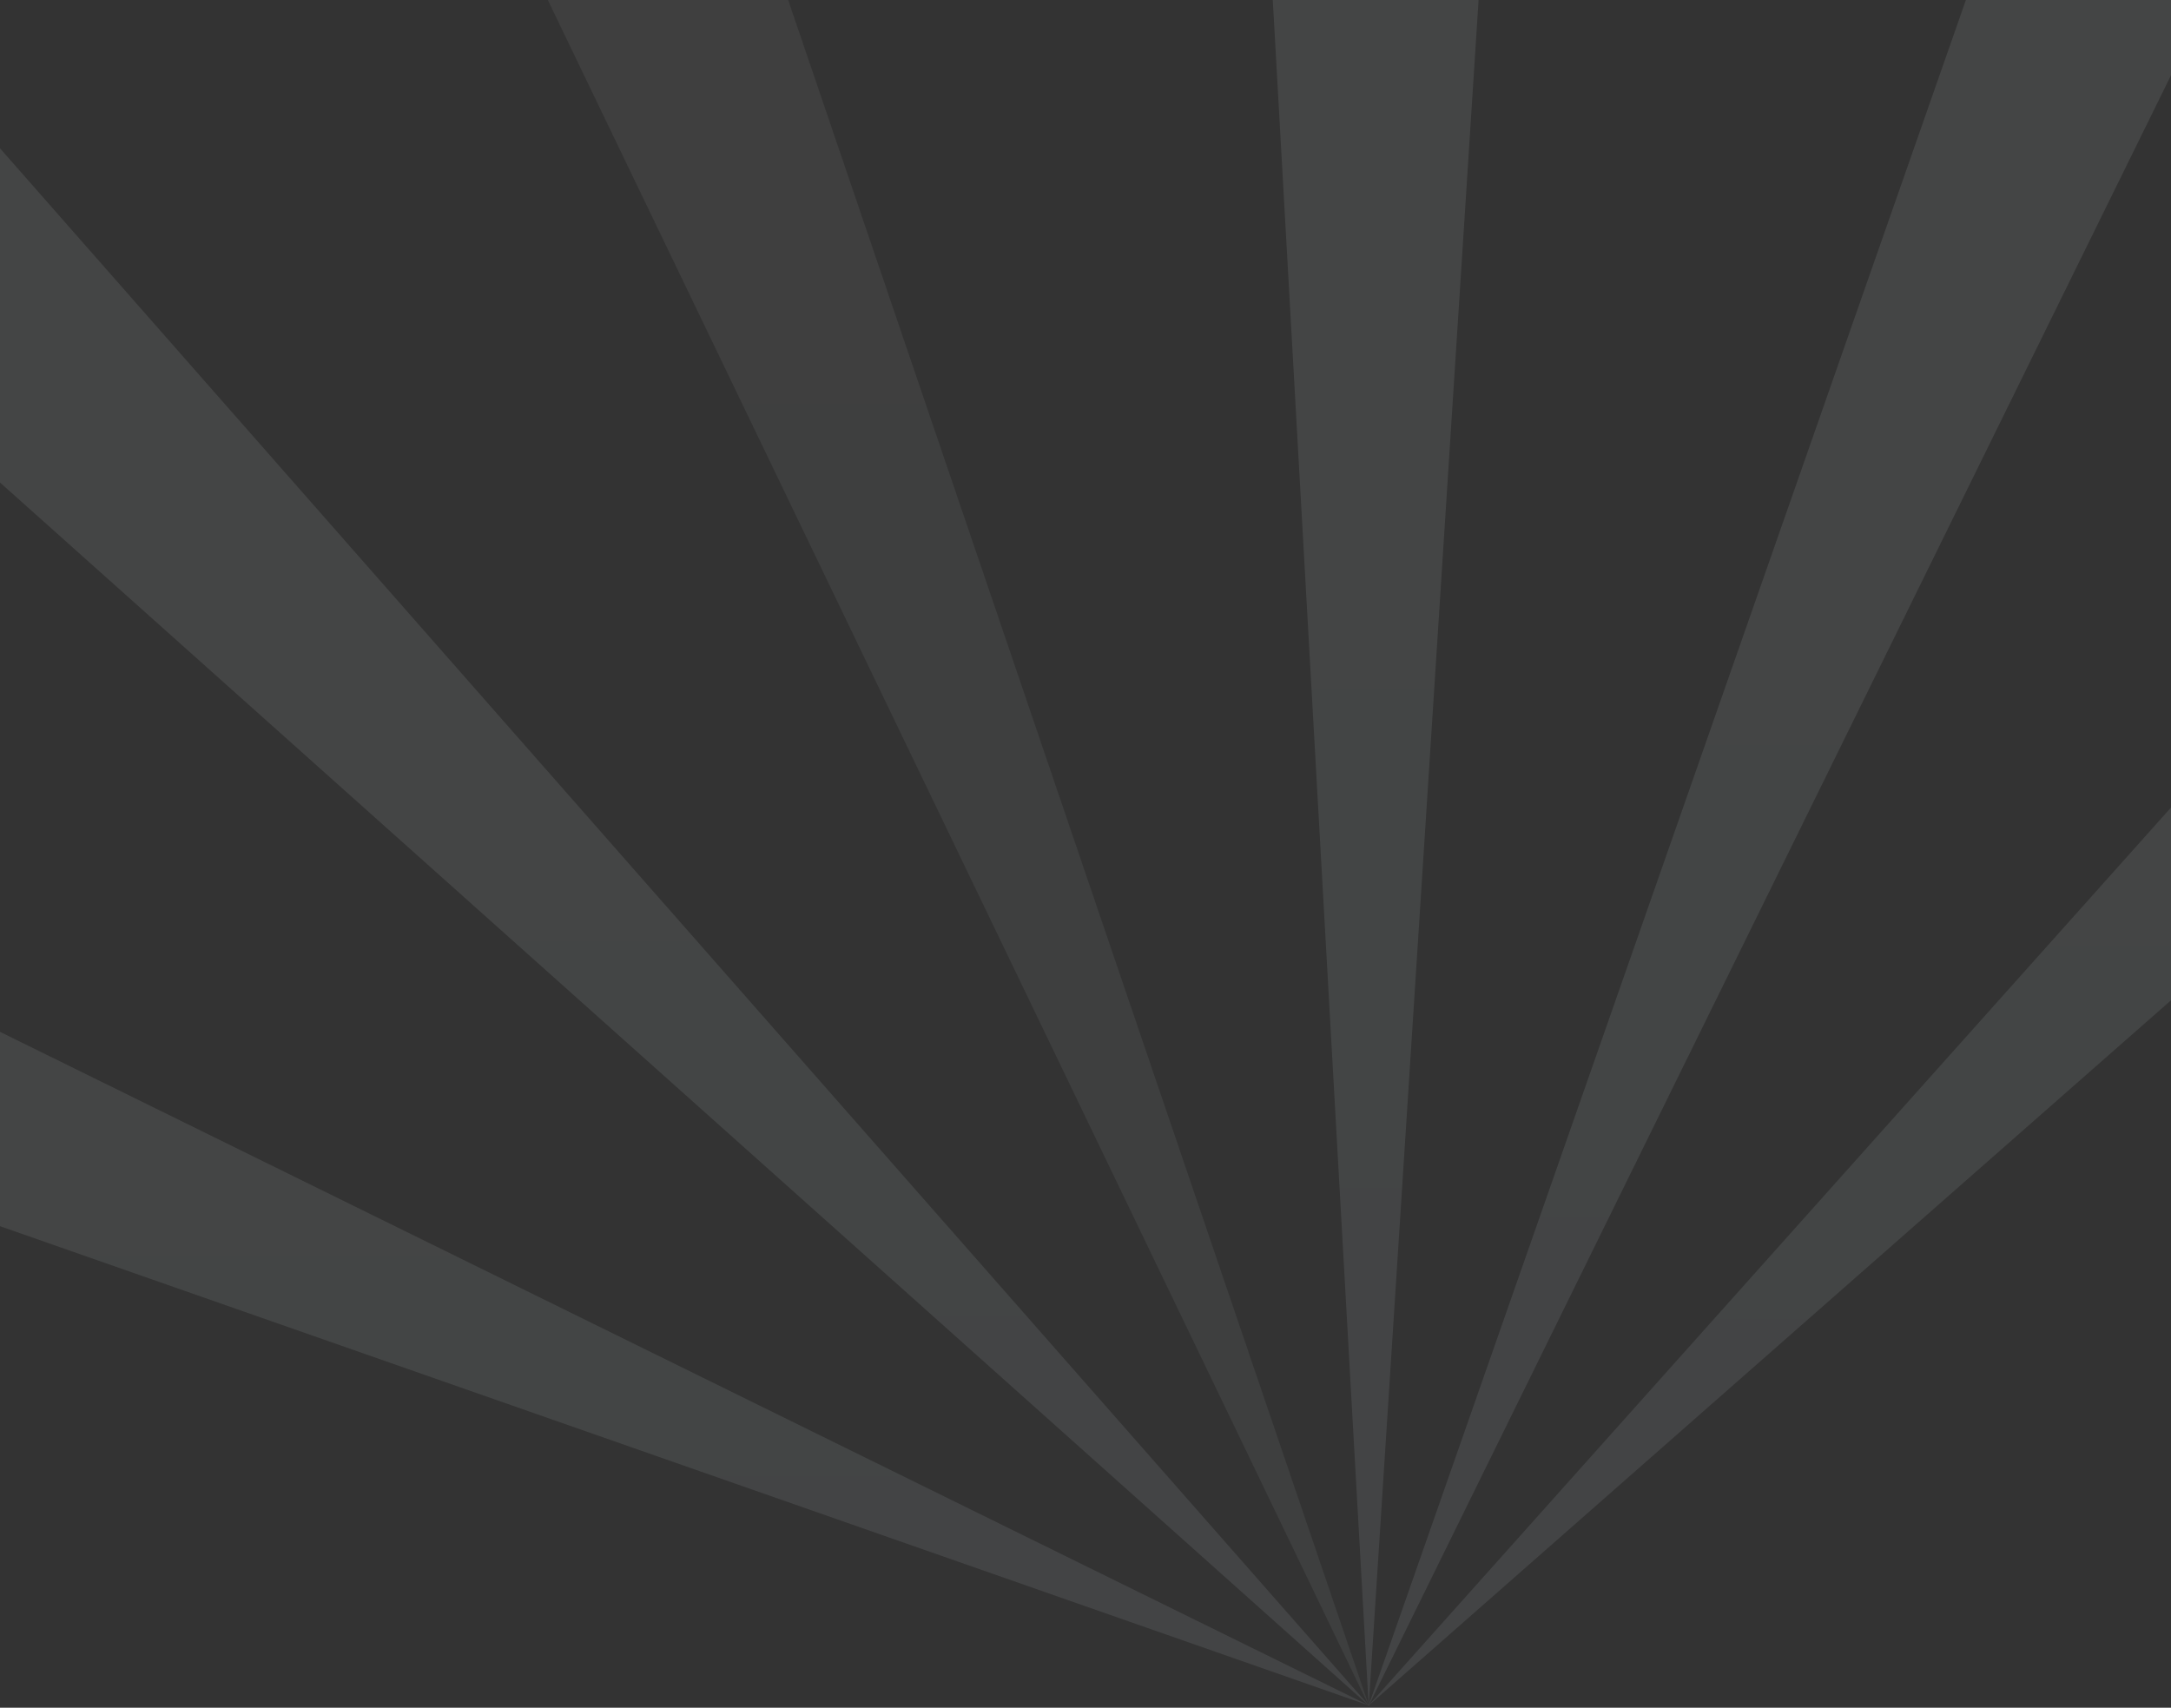 <svg width="375" height="295" viewBox="0 0 375 295" fill="none" xmlns="http://www.w3.org/2000/svg">
<rect x="0" y="0" width="375" height="295" fill="#333333" stroke="none"/>
<path opacity="0.09" d="M270.769 -238.739L236.42 294.741L206.415 -239L270.769 -238.739Z" fill="url(#paint0_linear_4001_2490)"/>
<path opacity="0.09" d="M637.843 -58.252L236.324 294.698L592.526 -103.936L637.843 -58.252Z" fill="url(#paint1_linear_4001_2490)"/>
<path opacity="0.09" d="M-116.419 -106.819L236.524 294.698L-162.109 -61.508L-116.419 -106.819Z" fill="url(#paint2_linear_4001_2490)"/>
<path opacity="0.09" d="M472.394 -184.933L236.371 294.727L413.044 -209.82L472.394 -184.933Z" fill="url(#paint3_linear_4001_2490)"/>
<path opacity="0.09" d="M-243.109 58.622L236.558 294.653L-268 117.969L-243.109 58.622Z" fill="url(#paint4_linear_4001_2490)"/>
<path opacity="0.06" d="M64.198 -211.333L236.477 294.727L4.641 -186.968L64.198 -211.333Z" fill="url(#paint5_linear_4001_2490)"/>
<defs>
<linearGradient id="paint0_linear_4001_2490" x1="238.592" y1="-239" x2="238.592" y2="294.741" gradientUnits="userSpaceOnUse">
<stop stop-color="white"/>
<stop offset="1" stop-color="#E7F9FE"/>
</linearGradient>
<linearGradient id="paint1_linear_4001_2490" x1="437.084" y1="-103.936" x2="437.084" y2="294.698" gradientUnits="userSpaceOnUse">
<stop stop-color="white"/>
<stop offset="1" stop-color="#E7F9FE"/>
</linearGradient>
<linearGradient id="paint2_linear_4001_2490" x1="37.207" y1="-106.819" x2="37.207" y2="294.698" gradientUnits="userSpaceOnUse">
<stop stop-color="white"/>
<stop offset="1" stop-color="#E7F9FE"/>
</linearGradient>
<linearGradient id="paint3_linear_4001_2490" x1="354.383" y1="-209.82" x2="354.383" y2="294.727" gradientUnits="userSpaceOnUse">
<stop stop-color="white"/>
<stop offset="1" stop-color="#E7F9FE"/>
</linearGradient>
<linearGradient id="paint4_linear_4001_2490" x1="-15.721" y1="58.622" x2="-15.721" y2="294.653" gradientUnits="userSpaceOnUse">
<stop stop-color="white"/>
<stop offset="1" stop-color="#E7F9FE"/>
</linearGradient>
<linearGradient id="paint5_linear_4001_2490" x1="120.559" y1="-211.333" x2="120.559" y2="294.727" gradientUnits="userSpaceOnUse">
<stop stop-color="white"/>
<stop offset="1" stop-color="#E7F9FE"/>
</linearGradient>
</defs>
</svg>
